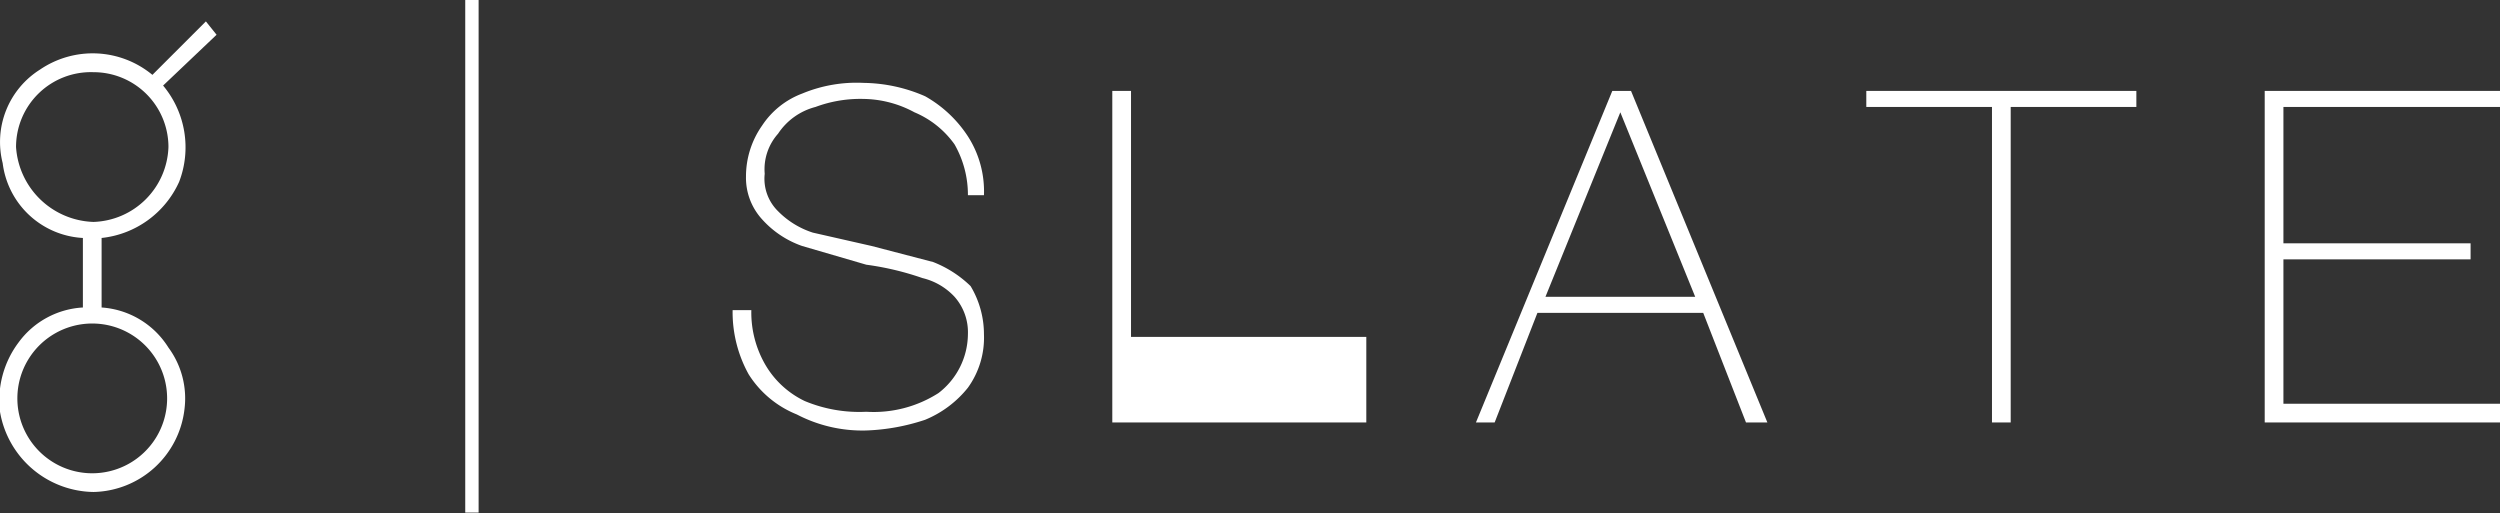 <svg id="Layer_1" data-name="Layer 1" xmlns="http://www.w3.org/2000/svg" viewBox="0 0 93.5 19.2">
  <rect x="0" y="0" width="93.5" height="19.2" fill="#333333" stroke="none"/>
  <g>
    <path d="M30,9.2a3.6,3.6,0,0,1-1.5-1,2.3,2.3,0,0,1-.6-1.6,3.3,3.3,0,0,1,.6-1.9A3.1,3.1,0,0,1,30,3.5a5.3,5.3,0,0,1,2.3-.4,5.9,5.9,0,0,1,2.3.5,4.6,4.6,0,0,1,1.6,1.5,3.8,3.8,0,0,1,.6,2.2h-.6a3.8,3.8,0,0,0-.5-1.9,3.5,3.5,0,0,0-1.5-1.2,4.1,4.1,0,0,0-1.9-.5,4.8,4.8,0,0,0-1.8.3,2.4,2.4,0,0,0-1.4,1,2,2,0,0,0-.5,1.5,1.7,1.7,0,0,0,.5,1.4,3.2,3.2,0,0,0,1.3.8l2.2.5,2.3.6a4.2,4.2,0,0,1,1.4.9,3.5,3.5,0,0,1,.5,1.8,3.2,3.2,0,0,1-.6,2,4,4,0,0,1-1.6,1.2,7.8,7.8,0,0,1-2.2.4,5.3,5.3,0,0,1-2.6-.6A3.8,3.8,0,0,1,28,14a4.8,4.8,0,0,1-.6-2.4h.7a3.9,3.9,0,0,0,.5,2A3.4,3.4,0,0,0,30.1,15a5.3,5.3,0,0,0,2.3.4,4.5,4.5,0,0,0,2.7-.7,2.8,2.8,0,0,0,1.1-2.2,2,2,0,0,0-.5-1.4,2.4,2.4,0,0,0-1.2-.7,10.7,10.7,0,0,0-2.1-.5Z" style="fill: #fff"/>
    <path d="M51.1,12.6v3.2H41.6V3.4h.7v9.2Z" style="fill: #fff"/>
    <path d="M60.3,3.4H61l5.1,12.4h-.8l-1.6-4.1H57.5l-1.6,4.1h-.7Zm-2.5,7.7h5.6L60.6,4.2Z" style="fill: #fff"/>
    <path d="M79.9,3.4V4H75.2V15.8h-.7V4H69.8V3.4Z" style="fill: #fff"/>
    <path d="M84.7,3.4h8.8V4H85.4V9.1h7v.6h-7v5.4h8.1v.7H84.7Z" style="fill: #fff"/>
  </g>
  <path d="M5.7,2.8l2-2,.4.5-2,1.9a3.6,3.6,0,0,1,.6,3.6A3.6,3.6,0,0,1,3.8,8.9v2.6A3.2,3.2,0,0,1,6.3,13a3.2,3.2,0,0,1,.6,2.3,3.5,3.5,0,0,1-3.4,3.1,3.6,3.6,0,0,1-3.5-3,3.6,3.6,0,0,1,.7-2.6,3.2,3.2,0,0,1,2.4-1.3V8.9a3.2,3.2,0,0,1-3-2.8A3.2,3.2,0,0,1,1.5,2.6,3.5,3.5,0,0,1,5.7,2.8ZM3.5,8.3A2.9,2.9,0,0,0,6.3,5.5,2.8,2.8,0,0,0,3.5,2.7,2.8,2.8,0,0,0,.6,5.5,3,3,0,0,0,3.5,8.3Zm0,3.8a2.8,2.8,0,1,0-.1,5.6,2.8,2.8,0,1,0,.1-5.6Z" style="fill: #fff"/>
  <rect x="17.4" width="0.5" height="19.17" style="fill: #fff"/>
</svg>
